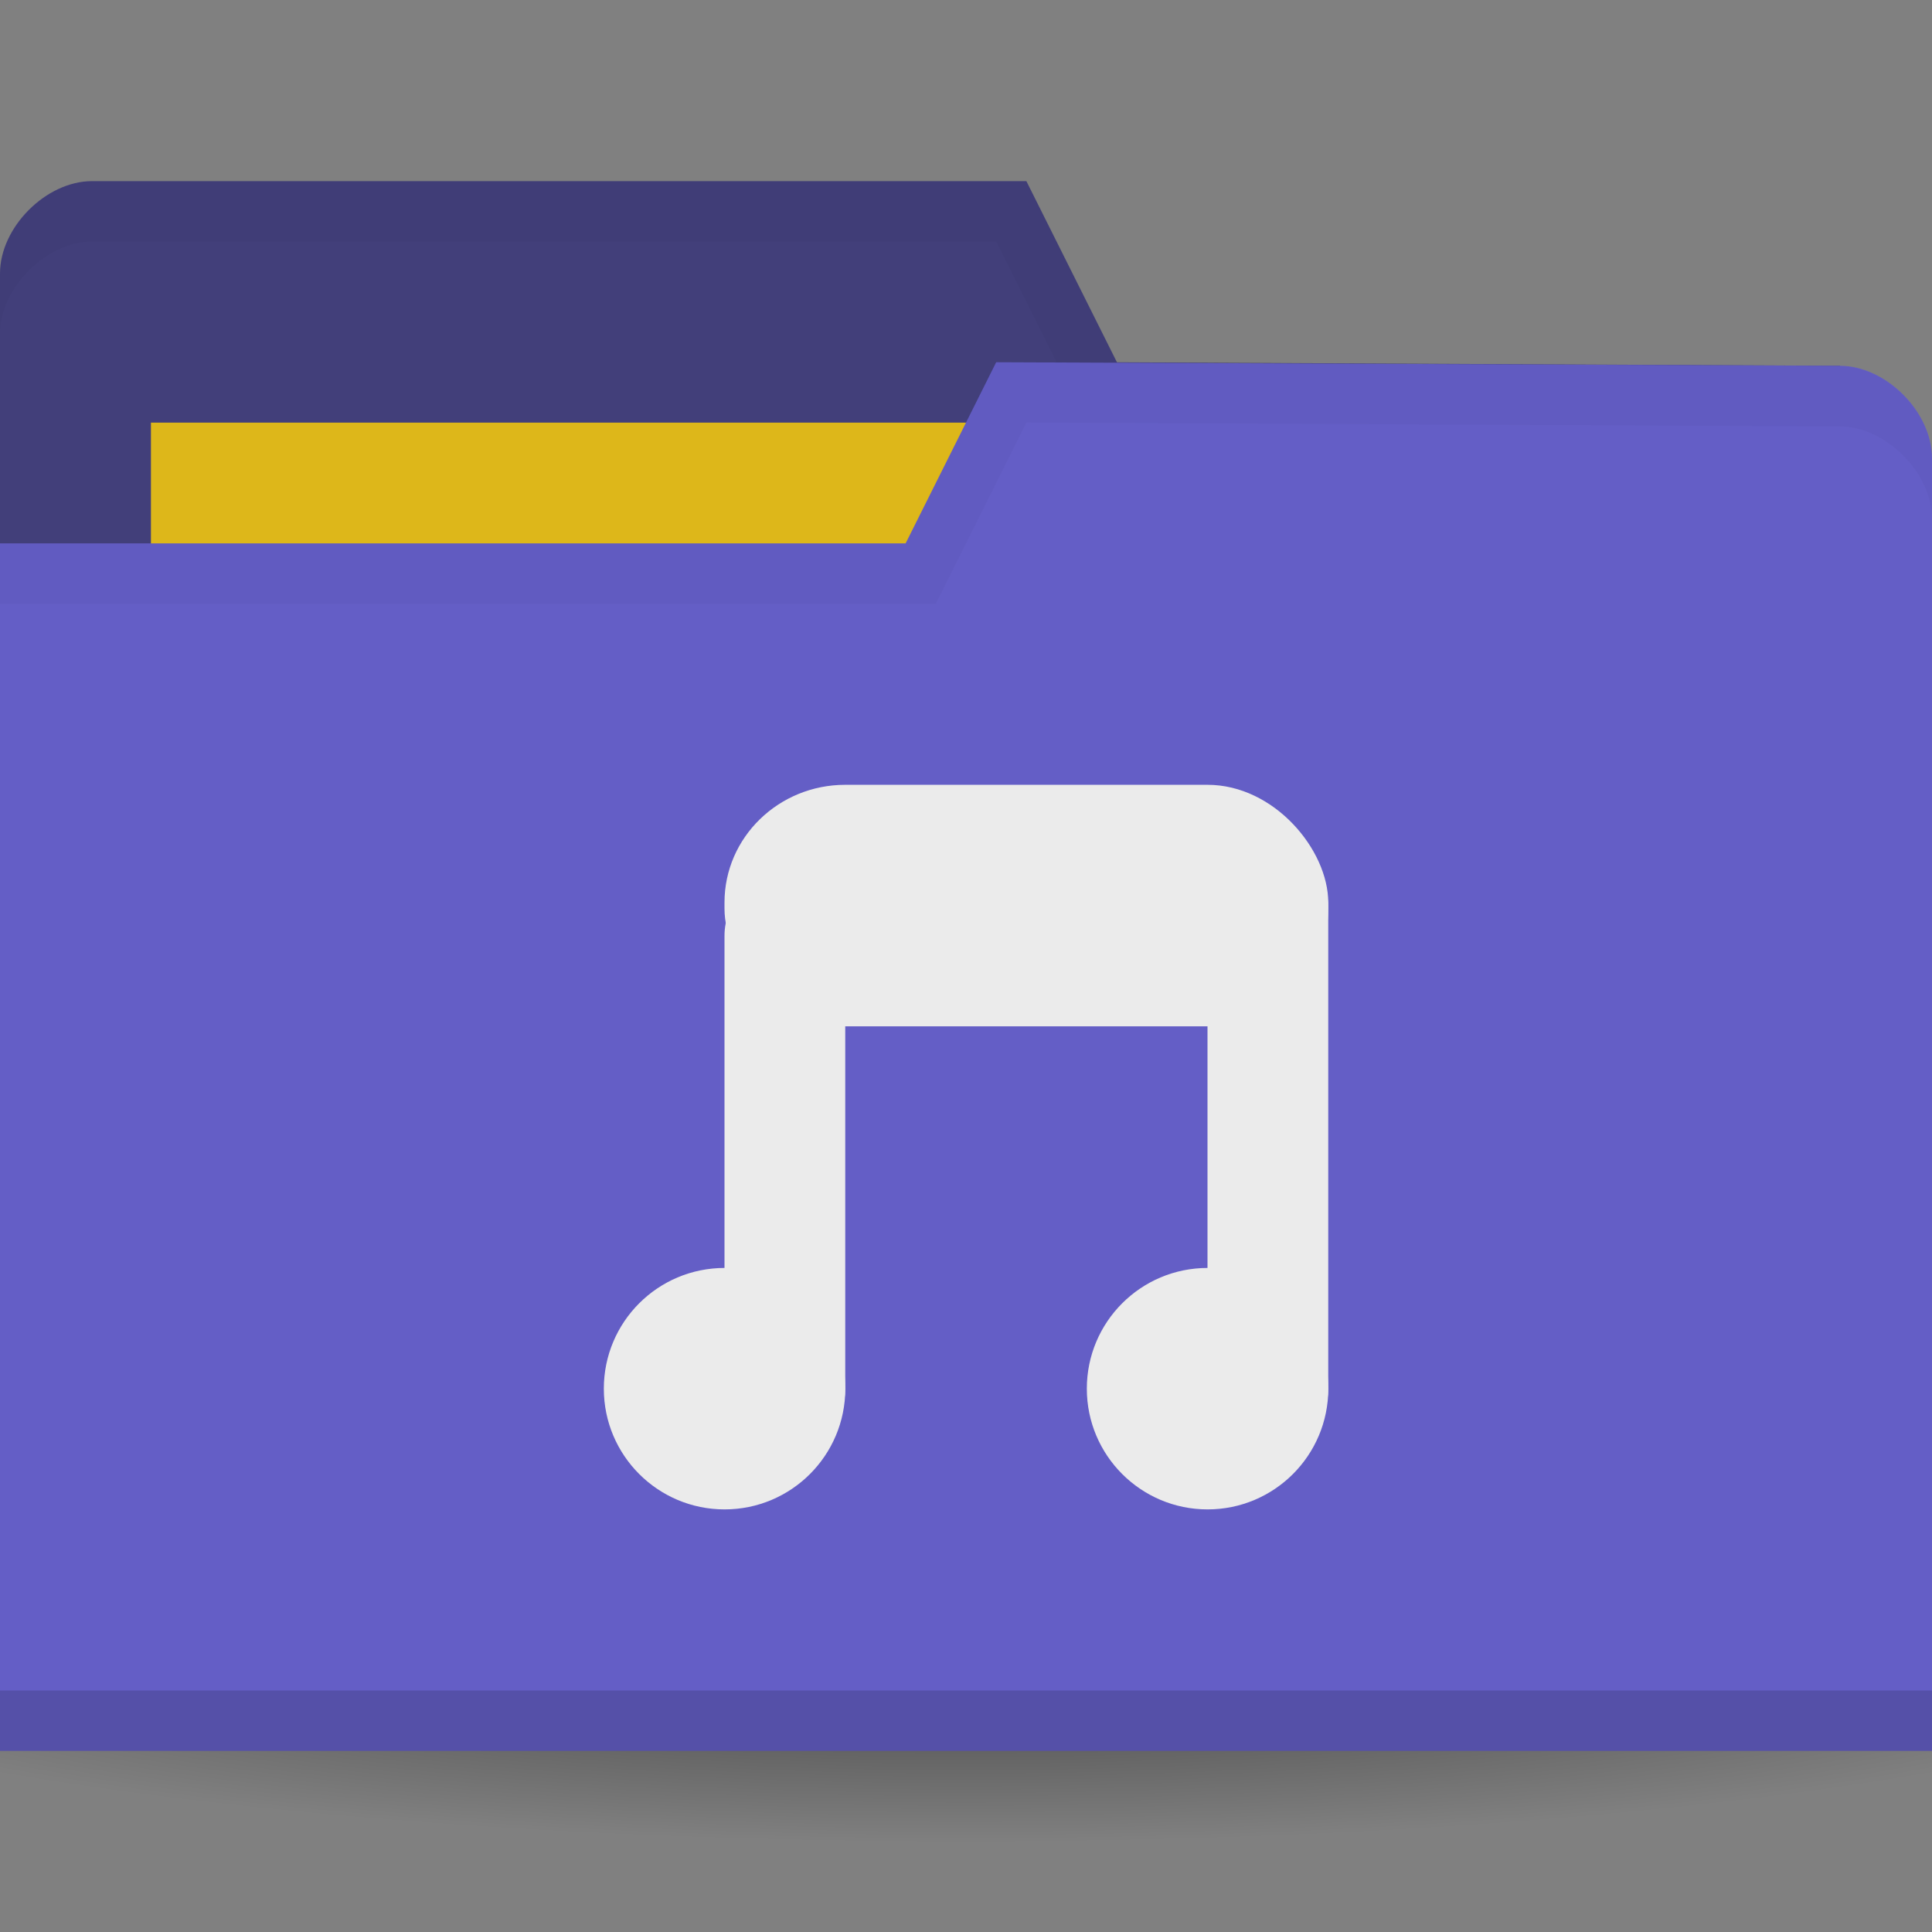 <svg height="256" width="256" xmlns="http://www.w3.org/2000/svg">
 <rect width="100%" height="100%" fill="#808080" stroke="none"/>
 <radialGradient id="a" cx="-25" cy="203.5" gradientTransform="matrix(1 0 0 .786 0 43.607)" gradientUnits="userSpaceOnUse" r="35">
  <stop offset="0"/>
  <stop offset="1" stop-opacity="0"/>
 </radialGradient>
 <g transform="translate(0 -796.362)">
  <path d="m10 203.5a35 27.5 0 1 1 -70 0 35 27.5 0 1 1 70 0z" fill="url(#a)" opacity=".55" transform="matrix(5.086 0 0 1.091 255.143 788.362)"/>
  <path d="m0 832.598v171.294h256v-85.647l-12.19-73.412-95.81-.47-12-24h-123.81c-6.095 0-12.19 6.118-12.19 12.235z" fill="#423f7a"/>
  <path d="m20 852.362h126.286v47.529h-126.286z" fill="#ddb71a"/>
  <path d="m12.25 820.362c-6.095 0-12.25 6.132-12.25 12.25v8c0-6.118 6.155-12.25 12.25-12.25h119.75l12 24 99.75.5 12.25 73.375v-8l-12.25-73.375-95.75-.5-12-24z" opacity=".03"/>
  <path d="m256 857.068v171.294h-256v-160h120l12-24 111.81.47c6.095 0 12.19 6.118 12.19 12.236z" fill="#645ec6"/>
  <path d="m0 1020.362v8h256v-8z" opacity=".15"/>
  <path d="m132 844.362l-12 24h-120v8h124l12-24 107.75.5c6.095 0 12.25 6.132 12.25 12.25v-8c0-6.118-6.155-12.25-12.25-12.25z" opacity=".03"/>
  <g fill="#ebebeb" transform="matrix(4 0 0 4 4 -3157.087)">
   <path d="m-5 8.259c0 .962-.816 1.741-1.823 1.741-1.007 0-1.823-.78-1.823-1.741 0-.962.816-1.741 1.823-1.741 1.007 0 1.823.78 1.823 1.741z" transform="matrix(2.194 0 0 2.297 37.972 1015.393)"/>
   <path d="m-5 8.259c0 .962-.816 1.741-1.823 1.741-1.007 0-1.823-.78-1.823-1.741 0-.962.816-1.741 1.823-1.741 1.007 0 1.823.78 1.823 1.741z" transform="matrix(2.194 0 0 2.297 53.972 1015.393)"/>
   <rect height="19" rx="1.917" ry="2" width="4" x="23" y="1017.36"/>
   <rect height="20" rx="2" width="4" x="39" y="1016.36"/>
   <rect height="8" rx="4" ry="3.897" width="20" x="23" y="1014.36"/>
  </g>
 </g>
</svg>
